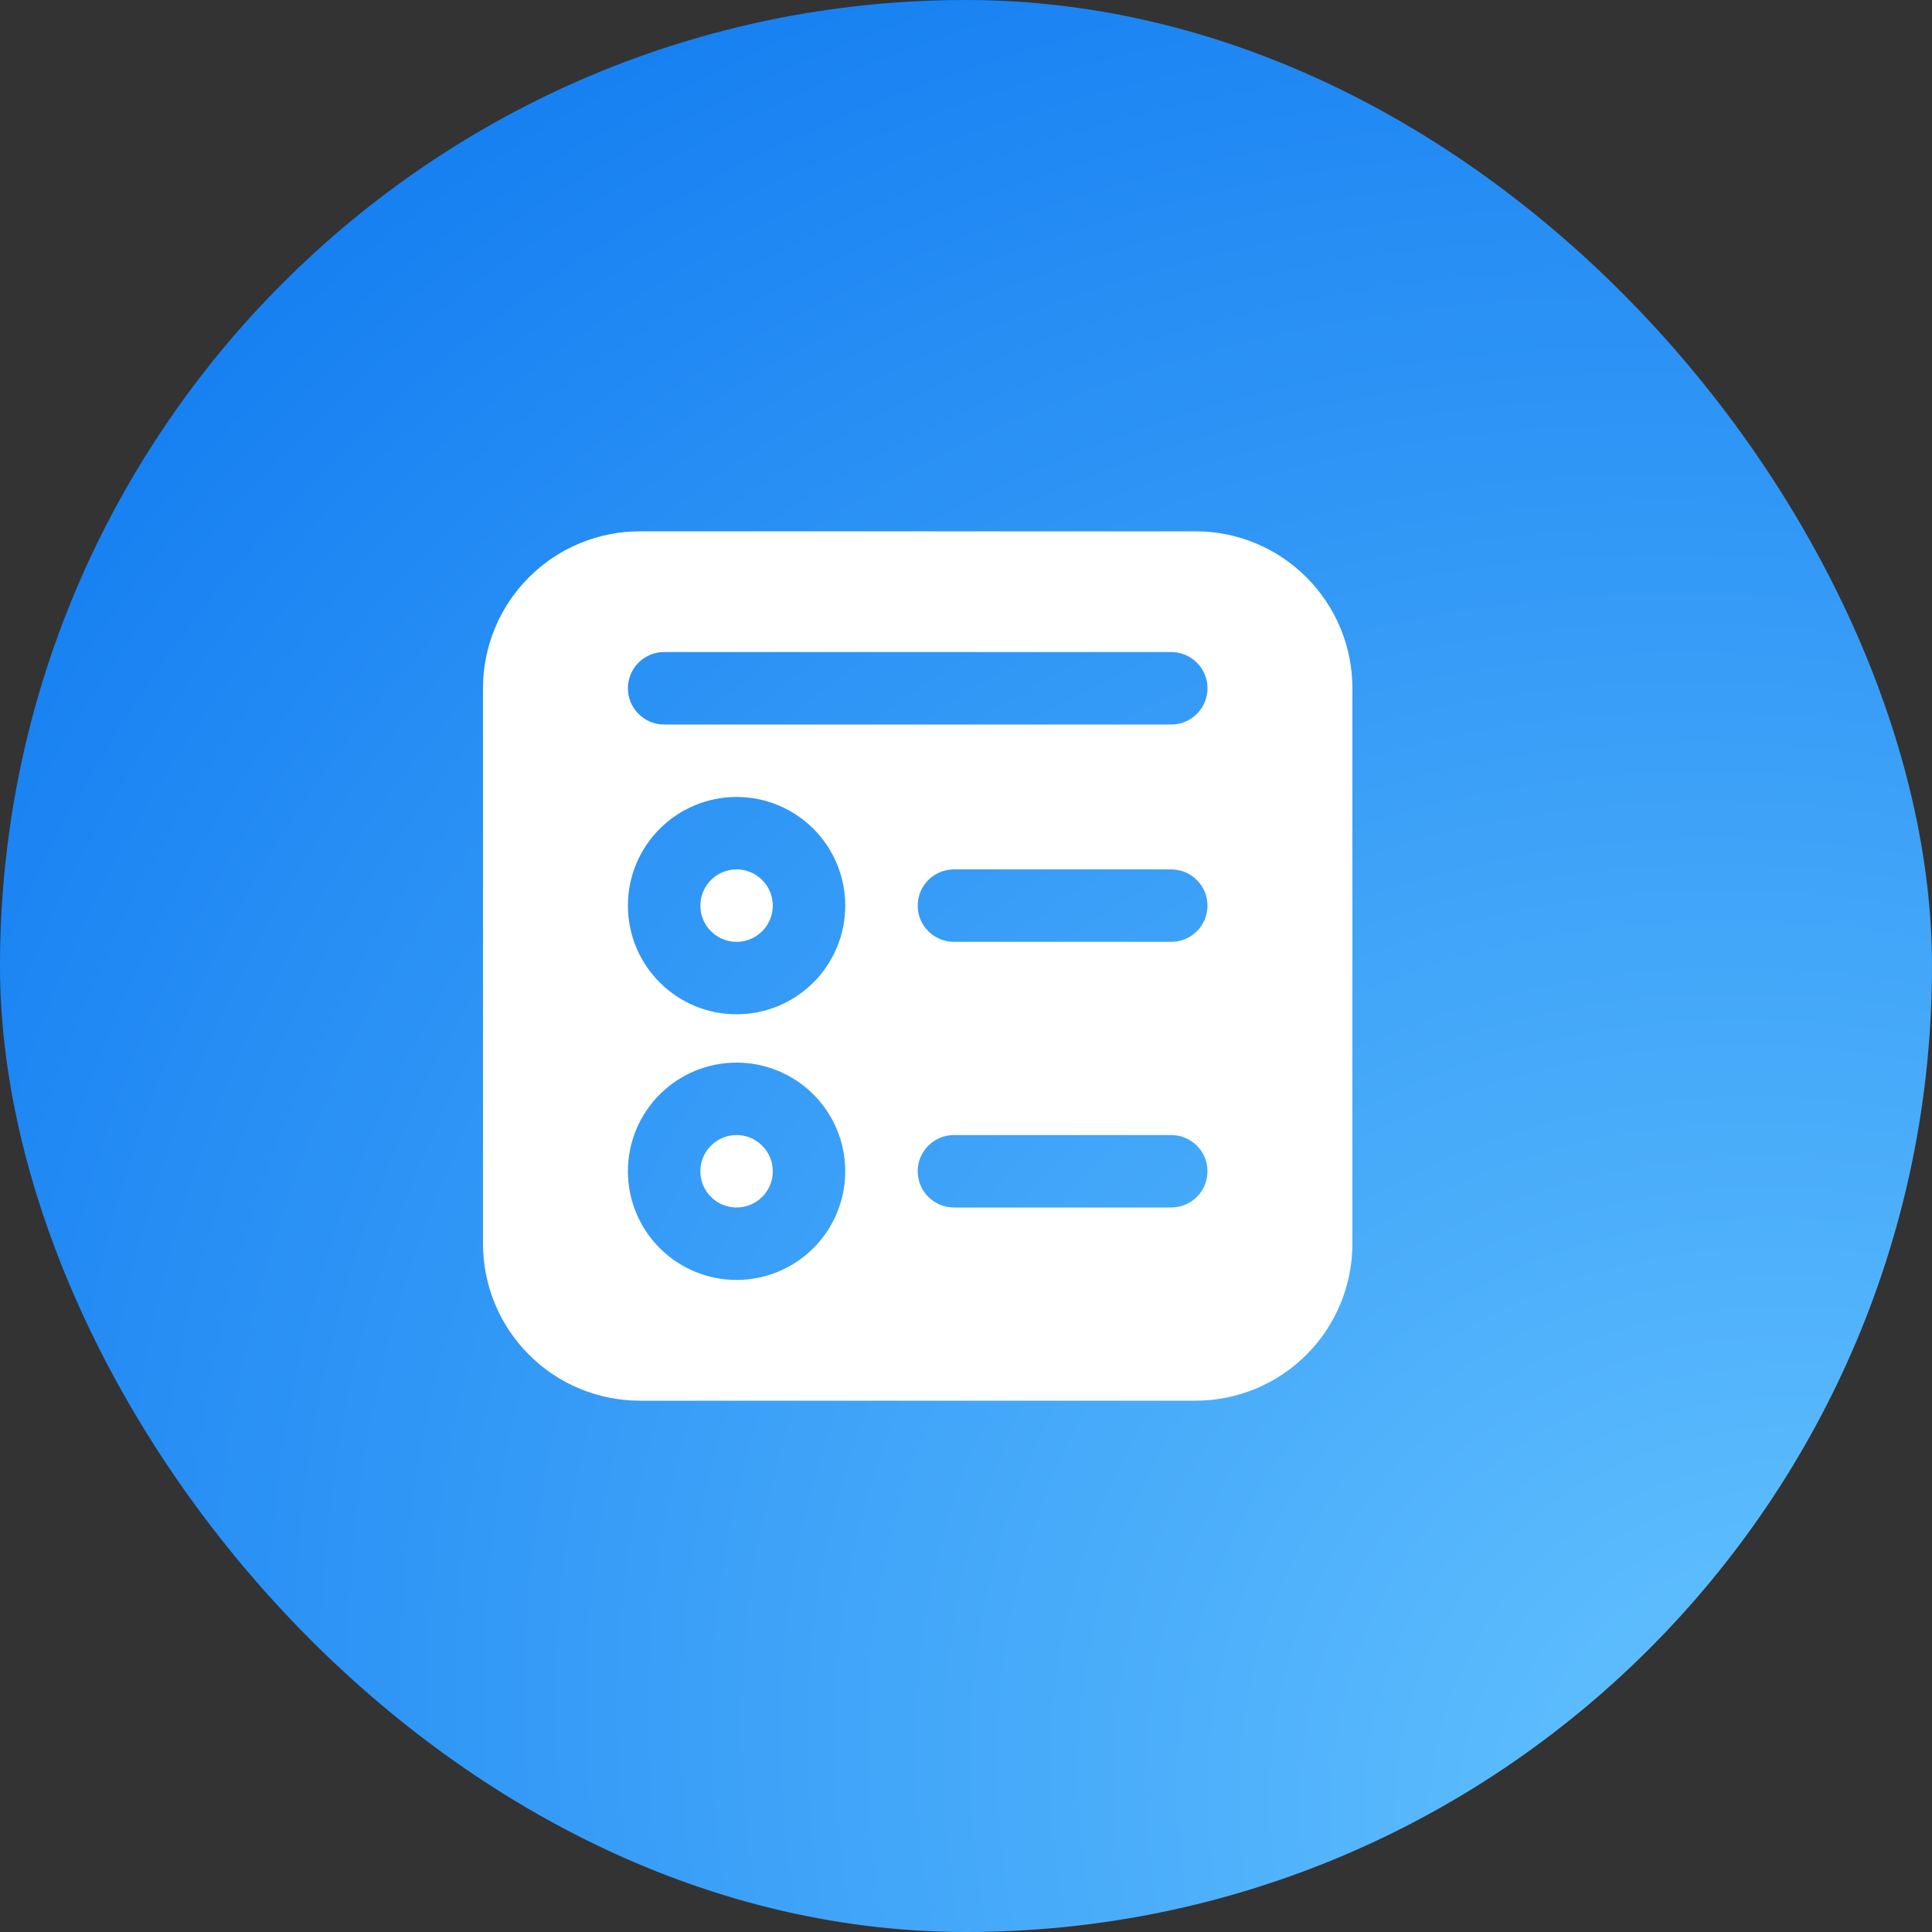 <svg width="40" height="40" viewBox="0 0 40 40" fill="none" xmlns="http://www.w3.org/2000/svg">
<rect x="0" y="0" width="40" height="40" fill="#333333" stroke="none"/>
<rect width="40" height="40" rx="20" fill="url(#paint0_radial_361_125)"/>
<path d="M15.25 18C15.051 18 14.86 18.079 14.72 18.22C14.579 18.36 14.5 18.551 14.5 18.75C14.5 18.949 14.579 19.14 14.72 19.28C14.86 19.421 15.051 19.5 15.25 19.5C15.449 19.5 15.64 19.421 15.78 19.28C15.921 19.14 16 18.949 16 18.75C16 18.551 15.921 18.36 15.78 18.22C15.64 18.079 15.449 18 15.25 18ZM14.5 24.25C14.5 24.051 14.579 23.86 14.72 23.72C14.86 23.579 15.051 23.5 15.25 23.5C15.449 23.5 15.64 23.579 15.78 23.72C15.921 23.86 16 24.051 16 24.25C16 24.449 15.921 24.64 15.78 24.78C15.64 24.921 15.449 25 15.25 25C15.051 25 14.86 24.921 14.72 24.78C14.579 24.64 14.5 24.449 14.5 24.25ZM10 14.25C10 13.388 10.342 12.561 10.952 11.952C11.561 11.342 12.388 11 13.25 11H24.75C25.612 11 26.439 11.342 27.048 11.952C27.658 12.561 28 13.388 28 14.25V25.75C28 26.612 27.658 27.439 27.048 28.048C26.439 28.658 25.612 29 24.75 29H13.25C12.388 29 11.561 28.658 10.952 28.048C10.342 27.439 10 26.612 10 25.75V14.25ZM13 18.75C13 19.046 13.058 19.338 13.171 19.611C13.284 19.884 13.45 20.132 13.659 20.341C13.868 20.55 14.116 20.716 14.389 20.829C14.662 20.942 14.954 21 15.25 21C15.546 21 15.838 20.942 16.111 20.829C16.384 20.716 16.632 20.55 16.841 20.341C17.05 20.132 17.216 19.884 17.329 19.611C17.442 19.338 17.5 19.046 17.5 18.75C17.5 18.153 17.263 17.581 16.841 17.159C16.419 16.737 15.847 16.5 15.25 16.5C14.653 16.5 14.081 16.737 13.659 17.159C13.237 17.581 13 18.153 13 18.75ZM15.25 22C14.653 22 14.081 22.237 13.659 22.659C13.237 23.081 13 23.653 13 24.25C13 24.847 13.237 25.419 13.659 25.841C14.081 26.263 14.653 26.5 15.25 26.5C15.847 26.5 16.419 26.263 16.841 25.841C17.263 25.419 17.5 24.847 17.5 24.25C17.5 23.653 17.263 23.081 16.841 22.659C16.419 22.237 15.847 22 15.25 22ZM19 18.75C19 19.164 19.336 19.5 19.75 19.5H24.25C24.449 19.5 24.64 19.421 24.78 19.28C24.921 19.14 25 18.949 25 18.75C25 18.551 24.921 18.36 24.78 18.22C24.64 18.079 24.449 18 24.25 18H19.75C19.551 18 19.36 18.079 19.22 18.22C19.079 18.36 19 18.551 19 18.75ZM19.75 23.5C19.551 23.5 19.36 23.579 19.22 23.72C19.079 23.86 19 24.051 19 24.25C19 24.449 19.079 24.64 19.22 24.78C19.36 24.921 19.551 25 19.75 25H24.25C24.449 25 24.64 24.921 24.78 24.78C24.921 24.64 25 24.449 25 24.25C25 24.051 24.921 23.86 24.78 23.72C24.64 23.579 24.449 23.5 24.25 23.5H19.75ZM13 14.25C13 14.664 13.336 15 13.75 15H24.25C24.449 15 24.64 14.921 24.78 14.78C24.921 14.64 25 14.449 25 14.25C25 14.051 24.921 13.86 24.78 13.72C24.64 13.579 24.449 13.5 24.25 13.5H13.75C13.551 13.5 13.36 13.579 13.22 13.72C13.079 13.86 13 14.051 13 14.25Z" fill="white"/>
<defs>
<radialGradient id="paint0_radial_361_125" cx="0" cy="0" r="1" gradientUnits="userSpaceOnUse" gradientTransform="translate(38.649 40) rotate(-133.296) scale(79.69 66.751)">
<stop stop-color="#67C6FF"/>
<stop offset="0.638" stop-color="#127CF1"/>
<stop offset="1" stop-color="#1076E5"/>
</radialGradient>
</defs>
</svg>
